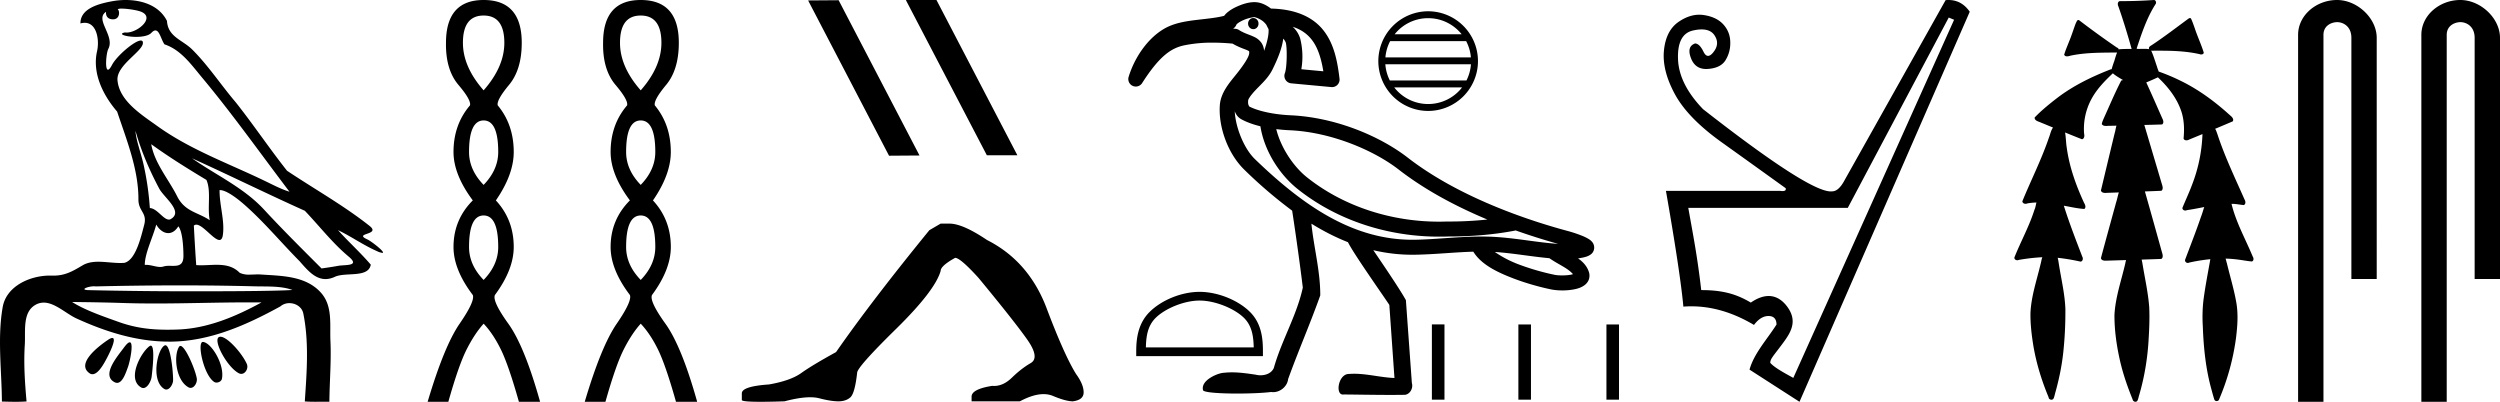 <svg xmlns="http://www.w3.org/2000/svg" width="111.998" height="18"><path d="M5.454.386c.221 0 .566.052.757.104.832.223-.005.968-.54.968a.513.513 0 0 1-.073-.005c-.353.074.06.199.502.199.272 0 .555-.047.681-.18.072-.077.131-.108.182-.108.185 0 .258.417.406.623.74.245 1.203.913 1.682 1.486 1.377 1.65 2.617 3.405 3.917 5.115-.357-.105-.743-.31-1.097-.48-1.62-.783-3.347-1.401-4.814-2.455-.732-.525-1.712-1.134-1.793-2.056-.061-.702 1.227-1.337 1.134-1.717-.011-.044-.043-.064-.09-.064-.274 0-1.077.688-1.288 1.09-.081.155-.14.217-.182.217-.146 0-.077-.757.014-.93.31-.589-.628-1.325-.1-1.664-.016.088.002.337.312.337.325 0 .305-.4.205-.453a.435.435 0 0 1 .185-.027zm.616 5.477c.254.9.626 1.766 1.065 2.59.217.405 1.13 1.049.485 1.377a.194.194 0 0 1-.052.007c-.257 0-.519-.495-.855-.517a12.843 12.843 0 0 0-.265-1.873c-.103-.505-.36-1.176-.378-1.584zm.705.597c.795.576 1.63 1.093 2.472 1.6.222.497.034 1.222.149 1.805-.538-.363-1.112-.378-1.457-1.066-.385-.766-1.019-1.494-1.164-2.34zM7 10.06c.134.235.335.383.538.383.16 0 .32-.091.45-.304.186.205.23.926.23 1.325.002.411-.214.446-.465.446l-.155-.002a.93.93 0 0 0-.278.032.453.453 0 0 1-.138.02c-.197 0-.423-.095-.636-.095-.02 0-.04 0-.06.002.001-.52.36-1.225.514-1.808zm1.603-2.968c1.69.766 3.36 1.59 5.054 2.351.648.679 1.239 1.448 1.96 2.049.538.45-.155.358-.474.418-.244.046-.492.08-.738.116-.87-.87-1.745-1.738-2.58-2.641-.909-.982-2.145-1.538-3.222-2.293zm-.512 5.693c1.105 0 2.211.013 3.316.042.556.014 1.197-.023 1.695.164-.658.042-2.304.058-4.042.058a201.337 201.337 0 0 1-5.037-.05c-.51 0-.097-.173.188-.173a.55.55 0 0 1 .076.005c1.267-.03 2.535-.046 3.804-.046zm-4.862.743c.75.01 1.5.02 2.25.045.495.017.989.023 1.483.023 1.398 0 2.796-.05 4.192-.05.188 0 .375.001.562.003-1.161.634-2.421 1.17-3.766 1.214-.152.005-.3.008-.445.008-.76 0-1.443-.08-2.196-.351-.656-.236-1.506-.523-2.08-.892zm6.649 1.558a.144.144 0 0 0-.078.02c-.256.16.368 1.331.895 1.613.04.021.078.03.115.03.192 0 .33-.259.247-.445-.214-.48-.87-1.218-1.18-1.218zm-4.848.055c-.042 0-.105.026-.194.086-.432.29-1.443 1.067-.823 1.496a.22.22 0 0 0 .129.042c.224 0 .442-.354.556-.556.12-.21.574-1.068.332-1.068zm4.06.177c-.274 0 .026 1.476.502 1.79.031.022.07.031.109.031.106 0 .222-.069.242-.173.123-.637-.473-1.61-.846-1.647a.08.08 0 0 0-.008 0zm-3.278.017c-.05 0-.13.062-.244.216-.302.408-1.043 1.256-.436 1.571.04.021.078.03.114.03.254 0 .4-.478.49-.72.081-.222.268-1.097.076-1.097zm2.271.162c-.023 0-.043.012-.06.037-.245.368-.164 1.491.42 1.817a.196.196 0 0 0 .097.026c.172 0 .306-.25.276-.423-.07-.41-.517-1.457-.733-1.457zm-1.329-.011a.1.1 0 0 0-.058.023c-.391.291-1.017 1.466-.379 1.845.035.02.068.03.101.03.191 0 .35-.31.375-.504.04-.334.162-1.394-.039-1.394zm.655-.018a.08.08 0 0 0-.038.01c-.324.174-.62 1.573-.014 1.945a.175.175 0 0 0 .092.028c.164 0 .306-.252.306-.421-.002-.46-.123-1.562-.346-1.562zM5.632 0c-.205 0-.408.02-.598.054-.567.104-1.44.31-1.43.996a.711.711 0 0 1 .192-.028c.55 0 .663.789.553 1.27-.225.98.26 1.965.898 2.707.425 1.269.96 2.595.954 3.928-.003.556.408.592.256 1.158-.136.51-.373 1.566-.883 1.69a2.18 2.18 0 0 1-.182.007c-.323 0-.663-.056-.984-.056-.254 0-.497.036-.71.162-.444.264-.778.46-1.31.46l-.071-.001-.078-.002c-.895 0-1.953.472-2.118 1.411-.244 1.391-.044 2.827-.036 4.233.205.005.412.011.618.011.163 0 .325-.004.487-.016-.076-.844-.133-1.694-.079-2.539.039-.601-.113-1.44.465-1.781a.738.738 0 0 1 .383-.107c.506 0 1.005.499 1.472.712 1.306.596 2.697 1.036 4.147 1.036h.1c1.756-.025 3.375-.751 4.878-1.576a.616.616 0 0 1 .41-.148c.28 0 .562.17.622.463.262 1.292.154 2.632.067 3.94.157.012.315.015.473.015.156 0 .313-.003.47-.003.052 0 .105 0 .158.002.008-.911.089-1.823.047-2.733-.033-.721.107-1.55-.417-2.143-.68-.771-1.763-.76-2.704-.825a1.712 1.712 0 0 0-.117-.004c-.125 0-.257.01-.386.01a.973.973 0 0 1-.439-.08c-.294-.302-.66-.36-1.04-.36-.228 0-.462.021-.689.021a2.75 2.75 0 0 1-.22-.008c-.043-.588-.075-1.177-.107-1.766a.155.155 0 0 1 .111-.045c.294 0 .78.686 1.034.686.076 0 .13-.06.154-.217.094-.642-.155-1.343-.146-2.018h.016c.285 0 .766.368 1.053.617.898.779 1.67 1.717 2.513 2.566.334.38.681.803 1.163.803.13 0 .269-.031.42-.101.48-.223 1.5.065 1.609-.544-.462-.54-.994-1.018-1.47-1.547.58.274 1.144.678 1.747.941a.77.77 0 0 0 .24.078c.18 0-.489-.521-.668-.602-.665-.3.624-.188.098-.605-1.155-.915-2.466-1.648-3.699-2.473-.79-.998-1.506-2.067-2.3-3.068-.66-.774-1.221-1.636-1.941-2.356C8.175 1.783 7.525 1.66 7.48.937 7.138.252 6.37 0 5.632 0zm16.034.696q.928 0 .928 1.222 0 1.075-.928 2.129-.927-1.054-.927-2.129 0-1.222.927-1.222zm0 4.7q.654 0 .654 1.412 0 .8-.654 1.475-.653-.674-.653-1.475 0-1.412.653-1.412zm0 4.257q.654 0 .654 1.413 0 .8-.654 1.475-.653-.674-.653-1.475 0-1.413.653-1.413zm0-9.653Q19.98 0 19.98 1.918q-.021 1.201.559 1.886.58.685.516.917-.738.864-.738 2.087 0 1.012.864 2.17-.864.865-.864 2.088 0 1.011.864 2.15.106.273-.59 1.285-.695 1.012-1.433 3.499h.927q.464-1.644.822-2.35.359-.706.76-1.149.42.443.769 1.149.347.706.811 2.35h.949q-.696-2.487-1.423-3.499-.727-1.012-.6-1.286.842-1.138.842-2.15 0-1.222-.8-2.086.8-1.16.8-2.171 0-1.223-.716-2.087-.064-.232.505-.917.57-.685.57-1.886Q23.374 0 21.666 0zm7.038.696q.927 0 .927 1.222 0 1.075-.927 2.129-.928-1.054-.928-2.129 0-1.222.928-1.222zm0 4.7q.653 0 .653 1.412 0 .8-.653 1.475-.654-.674-.654-1.475 0-1.412.654-1.412zm0 4.257q.653 0 .653 1.413 0 .8-.653 1.475-.654-.674-.654-1.475 0-1.413.654-1.413zm0-9.653q-1.686 0-1.686 1.918-.022 1.201.558 1.886.58.685.517.917-.738.864-.738 2.087 0 1.012.864 2.17-.864.865-.864 2.088 0 1.011.864 2.15.105.273-.59 1.285-.696 1.012-1.433 3.499h.927q.464-1.644.822-2.35.358-.706.759-1.149.421.443.77 1.149.347.706.81 2.35h.949q-.696-2.487-1.423-3.499-.727-1.012-.6-1.286.843-1.138.843-2.15 0-1.222-.801-2.086.8-1.16.8-2.171 0-1.223-.716-2.087-.063-.232.506-.917t.569-1.886Q30.411 0 28.704 0zm11.902 0l-.02.01 3.624 6.945h1.367L41.953 0zM37.57.01l-1.367.01 3.625 6.956 1.366-.01L37.57.01zm4.57 10.008l-.505.294q-2.604 3.193-4.18 5.461-1.071.589-1.554.935-.483.347-1.45.515-1.218.084-1.218.399v.294q-.014.084.84.084.427 0 1.072-.021.686-.182 1.148-.182.23 0 .406.045.525.137.861.137.336 0 .536-.179.2-.178.304-1.102 0-.252 1.744-1.964 1.743-1.712 1.996-2.595 0-.23.65-.588.232 0 1.051.903 1.596 1.933 2.174 2.752.578.82.158 1.061-.42.242-.84.651-.382.372-.797.372-.043 0-.086-.004-.924.147-.924.483v.21h2.164q.602-.322 1.06-.322.228 0 .42.08.578.242.893.242.483-.063.483-.4 0-.356-.336-.818-.525-.84-1.323-2.952-.798-2.11-2.668-3.056-1.092-.735-1.68-.735zM56.147.808h-.004c-.13.002-.233.116-.23.254.002.136.107.245.234.245h.004c.13-.002.232-.116.23-.254l-.234.005.234-.006c-.003-.136-.108-.244-.234-.244zm.042-.04c.044 0 .237.065.386.18.06.048.109.103.15.154l.105.207v.002c.02.24-.069.607-.2.968a.744.744 0 0 0-.112-.35.804.804 0 0 0-.341-.28c-.23-.108-.44-.156-.671-.305a.336.336 0 0 0-.148-.052l-.118-.01a.336.336 0 0 0 .157-.202l-.006.022c.002 0 .015-.023.049-.05.051-.04.135-.092.23-.136a1.762 1.762 0 0 1 .519-.149zm1.722.432c.4.128.666.334.864.592.269.35.416.836.51 1.402l-.986-.092a3.35 3.35 0 0 0-.05-1.372 1.168 1.168 0 0 0-.338-.53zm-.736 4.585c.204.025.407.041.602.05 1.881.084 3.791.914 4.879 1.758 1.195.927 2.592 1.664 3.977 2.242a16.777 16.777 0 0 1-1.826.089c-.115.004-.23.006-.345.006-2.12 0-4.257-.67-5.912-1.987-.624-.5-1.174-1.345-1.375-2.158zm-1.86-.801c.053.14.14.276.313.368.252.135.539.233.837.306.172 1.088.84 2.147 1.667 2.809 1.788 1.424 4.067 2.134 6.328 2.134a10.783 10.783 0 0 0 .42-.006c1.007 0 2.01-.074 3.01-.268l-.002-.008a29.01 29.01 0 0 0 1.918.607c-.997-.066-2.034-.292-3.112-.325a11.084 11.084 0 0 0-.336-.004c-1.012 0-2.01.126-2.956.143l-.126.001c-2.683 0-4.906-1.537-7.056-3.612-.498-.48-.872-1.436-.904-2.145zm11.652 6.304c.792.052 1.607.202 2.445.28.238.167.497.298.707.43.165.103.28.202.35.284a.942.942 0 0 1-.102.026c-.113.021-.254.03-.385.03-.13 0-.25-.009-.325-.024a10.92 10.92 0 0 1-1.642-.477 4.95 4.95 0 0 1-1.048-.549zM56.194.096h-.018c-.258.005-.528.09-.79.212-.13.06-.255.131-.365.22a.907.907 0 0 0-.18.181c-.351.092-.788.13-1.238.184-.505.061-1.034.142-1.492.42-.742.453-1.297 1.305-1.55 2.133a.336.336 0 0 0 .603.28c.774-1.21 1.293-1.562 1.865-1.69a6.1 6.1 0 0 1 1.306-.125c.285 0 .582.015.883.043.295.175.555.247.67.302.058.027.07.042.07.042v-.001s.01.013.005.09c-.011.175-.264.549-.583.946-.32.398-.699.83-.734 1.396-.061.973.364 2.165 1.108 2.883a20.826 20.826 0 0 0 2.134 1.826c.157 1.022.357 2.449.477 3.447-.273 1.255-.955 2.37-1.299 3.602-.105.23-.352.325-.594.325a.913.913 0 0 1-.227-.028c-.35-.051-.703-.103-1.056-.103a3.132 3.132 0 0 0-.354.019c-.244 0-1.062.325-.939.783.038.102.759.148 1.527.148.568 0 1.161-.025 1.525-.07a.57.57 0 0 0 .092.007c.322 0 .631-.261.667-.585.455-1.26.991-2.487 1.44-3.749.004-1.085-.288-2.14-.397-3.214.528.328 1.072.608 1.637.83.258.517 1.423 2.164 1.854 2.808l.23 3.276c-.606-.022-1.202-.19-1.808-.19a3.05 3.05 0 0 0-.234.009c-.472 0-.622.923-.265.923a.237.237 0 0 0 .043-.004c.689.006 1.378.02 2.067.02.225 0 .45-.001.674-.005.235-.036.37-.314.302-.53l-.267-3.71c-.237-.435-.934-1.468-1.46-2.239a7.62 7.62 0 0 0 1.891.203c.873-.015 1.743-.112 2.589-.136.357.58 1.075.92 1.77 1.188.733.283 1.453.451 1.755.51a2.835 2.835 0 0 0 .963-.005c.164-.031.32-.072.469-.174a.573.573 0 0 0 .202-.23.53.53 0 0 0 .026-.356c-.084-.288-.278-.48-.493-.634l.04-.004c.118-.018.227-.039.33-.072a.664.664 0 0 0 .161-.074.376.376 0 0 0 .186-.259.39.39 0 0 0-.094-.336.59.59 0 0 0-.14-.117 1.828 1.828 0 0 0-.296-.147 5.6 5.6 0 0 0-.638-.214c-2.19-.589-5.066-1.651-7.177-3.288-1.215-.943-3.206-1.807-5.26-1.899-.653-.029-1.413-.164-1.864-.405l.02.01c.01 0-.028-.038-.042-.104-.018-.083 0-.19-.001-.19.073-.166.251-.363.466-.581.214-.218.462-.458.623-.786.194-.396.414-.884.481-1.378a.624.624 0 0 1 .113.18c.063.227.056 1.11-.042 1.37a.336.336 0 0 0 .282.453l1.802.168a.337.337 0 0 0 .365-.373c-.093-.78-.24-1.544-.703-2.145C58.85.786 58.081.41 56.941.384c-.216-.161-.459-.288-.747-.288z"/><path d="M63.98.814c.607 0 1.148.28 1.5.72h-3a1.918 1.918 0 0 1 1.5-.72zm1.703 1.03c.115.22.19.465.212.726h-3.83c.022-.26.096-.507.212-.727zm.214 1.036c-.019.26-.09.505-.201.726h-3.432a1.913 1.913 0 0 1-.202-.726zM65.5 3.916a1.919 1.919 0 0 1-1.52.744 1.918 1.918 0 0 1-1.519-.744zM63.98.505a2.235 2.235 0 0 0-2.232 2.232A2.235 2.235 0 0 0 63.98 4.97a2.235 2.235 0 0 0 2.232-2.233A2.236 2.236 0 0 0 63.98.505zm-10.24 12.96c.698 0 1.572.359 1.995.782.37.37.418.86.431 1.316h-4.832c.013-.456.062-.946.432-1.316.422-.423 1.276-.782 1.974-.782zm0-.39c-.828 0-1.72.382-2.242.904-.535.536-.596 1.241-.596 1.769v.206h5.676v-.206c0-.528-.04-1.233-.576-1.769-.522-.522-1.434-.904-2.262-.904zm10.407 1.457v3.372h.564v-3.372zm3.875.005v3.367h.564v-3.367zm3.945 0v3.367h.563v-3.367zM87.302.786l.24.1-7.204 16.045c-.122-.079-.808-.415-1.031-.676 0-.173.123-.291.48-.767.375-.5.774-1.02.32-1.691-.21-.31-.498-.536-.872-.536-.233 0-.499.087-.8.295-.627-.373-1.234-.56-2.221-.56-.174-1.521-.367-2.482-.58-3.683h7.145L87.302.786zM87.288 0a1.36 1.36 0 0 0-.126.006L82.58 8.172c-.16.267-.327.4-.5.4a.465.465 0 0 1-.06.004c-.674 0-2.582-1.229-5.725-3.686-.72-.748-1.095-1.495-1.121-2.242-.027-.748.197-1.175.67-1.281.143-.033.272-.049.387-.049.266 0 .458.087.574.259.167.247.157.494-.03.74-.093.124-.178.186-.255.186-.077 0-.145-.062-.205-.186-.12-.246-.247-.37-.38-.37-.254.094-.314.314-.18.66.123.323.35.484.682.484l.078-.003c.374-.027.634-.153.78-.38a1.44 1.44 0 0 0 .22-.8c0-.308-.1-.575-.3-.801-.2-.227-.49-.37-.87-.43a1.37 1.37 0 0 0-.214-.018c-.31 0-.618.106-.927.317-.38.26-.6.688-.66 1.281-.06.594.103 1.248.49 1.962s1.084 1.431 2.091 2.152c1.008.72 1.965 1.408 2.873 2.061.021.086-.026.128-.141.128a.711.711 0 0 1-.1-.008h-5.124c.427 2.442.688 4.17.781 5.185a4.3 4.3 0 0 1 .358-.014c.935 0 1.87.278 2.805.834.2-.267.417-.4.65-.4.234 0 .354.127.36.38-.407.65-1.004 1.282-1.21 2.022L80.616 18 88.243.526c-.242-.35-.56-.526-.955-.526zm9.202 0a20.674 20.674 0 0 1-1.514.051c-.108.006-.117.143-.08.22.224.632.417 1.274.599 1.92h-.026c-.18.003-.362 0-.539.017l-.009.014c-.01-.041-.038-.078-.08-.088a38.275 38.275 0 0 1-1.7-1.23C93.127.9 93.113.896 93.1.896a.06.06 0 0 0-.01 0c-.055.035-.076.112-.106.169-.098.263-.18.533-.289.792-.077.196-.163.392-.222.594.026.056.075.074.129.074a.537.537 0 0 0 .15-.03c.688-.147 1.395-.134 2.094-.143-.07.153-.1.324-.163.48-.028.089-.062.179-.081.27a.123.123 0 0 0-.017-.001c-.007 0-.014 0-.021.003-.853.33-1.687.735-2.415 1.293-.349.27-.694.55-.999.868-.007.128.138.17.234.206l.59.243c-.1.137-.126.315-.19.47-.33.969-.795 1.884-1.183 2.83.002.078.074.116.145.116a.177.177 0 0 0 .073-.016c.137-.026.275-.038.412-.042-.029.107-.04.221-.088.322-.232.74-.612 1.42-.899 2.138-.013.078.06.127.13.127a.136.136 0 0 0 .06-.014 8.6 8.6 0 0 1 1.061-.122c-.04.099-.049.21-.08.312-.171.726-.422 1.443-.452 2.195-.007.49.052.978.13 1.46.134.793.373 1.565.683 2.307.002.068.065.11.125.11a.108.108 0 0 0 .097-.054c.045-.1.06-.212.093-.316.178-.643.306-1.3.363-1.964.055-.573.077-1.15.074-1.725-.024-.675-.185-1.333-.289-1.997-.017-.1-.03-.203-.056-.302a9.379 9.379 0 0 1 1.018.17c.108 0 .132-.143.084-.219-.29-.756-.584-1.512-.827-2.284l.035.006c.294.053.588.121.885.139.093-.078.026-.204-.02-.288-.357-.776-.65-1.591-.767-2.441-.038-.23-.037-.467-.077-.697.253.103.505.206.759.304.11-.026.116-.162.093-.252a2.806 2.806 0 0 1 .356-1.599c.238-.424.581-.772.931-1.104.14.12.3.208.457.303l-.079.02c-.288.557-.53 1.136-.789 1.707-.033.08-.071.16-.083.245.043.07.115.083.19.083.048 0 .096-.005.139-.005h.007l.321-.007c-.036.11-.046.234-.082.344-.206.853-.41 1.706-.614 2.56.024.09.115.109.2.109a.803.803 0 0 0 .073-.004l.53-.018c-.049.14-.07.29-.118.43-.23.838-.462 1.676-.686 2.515.025.093.118.113.206.113a902.933 902.933 0 0 1 .922-.028 1.156 1.156 0 0 0-.033.138c-.176.77-.447 1.524-.488 2.318-.003.72.104 1.437.268 2.137.136.565.328 1.115.547 1.652.009.062.068.103.124.103a.101.101 0 0 0 .087-.046c.047-.084.056-.184.088-.274.24-.825.376-1.678.42-2.536.028-.457.044-.915.024-1.373-.048-.656-.196-1.299-.301-1.947-.012-.064-.022-.13-.04-.193.296-.01.591-.018.886-.03.104-.081.046-.224.017-.327-.25-.899-.5-1.799-.756-2.696.246-.01.493-.018.739-.03.103-.08.045-.221.014-.324l-.779-2.625c.265-.007.53-.013.794-.022.1-.066.051-.2.005-.285-.236-.534-.468-1.069-.712-1.598.176-.073.35-.148.521-.229.471.441.883.971 1.072 1.595.108.371.116.764.078 1.146.02.06.072.082.127.082a.265.265 0 0 0 .134-.039l.59-.243-.004.004a6.942 6.942 0 0 1-.464 2.262c-.13.353-.292.692-.434 1.04-.008.076.062.121.13.121a.136.136 0 0 0 .069-.017c.26-.038.52-.09.779-.14-.052.144-.088.295-.146.436-.221.648-.472 1.286-.713 1.927-.017.076.05.142.122.142a.107.107 0 0 0 .055-.015 7.69 7.69 0 0 1 .955-.154.761.761 0 0 0-.016.088c-.106.595-.223 1.19-.298 1.79-.04.374-.047.752-.024 1.128.034.95.13 1.904.385 2.823.043.157.084.315.135.468.02.04.06.059.101.059.05 0 .1-.028.112-.082a10.56 10.56 0 0 0 .753-2.734c.068-.546.11-1.104.006-1.648-.105-.578-.277-1.142-.414-1.714-.023-.066-.034-.138-.057-.204.164.004.329.015.492.036.228.025.454.072.683.093.097-.028.088-.155.04-.222-.319-.77-.734-1.505-.939-2.317l-.01-.043.115.003c.146.01.29.04.435.052.102-.045.077-.18.03-.256-.425-.964-.884-1.916-1.212-2.919-.03-.078-.053-.166-.098-.235l-.008-.005c.265-.11.53-.222.794-.336.062-.106-.043-.207-.12-.268-.676-.615-1.418-1.165-2.244-1.562a8.657 8.657 0 0 0-.955-.4c-.024-.073-.058-.145-.075-.217-.085-.241-.155-.49-.262-.723a.335.335 0 0 0 .07.006l.08-.001a37.286 37.286 0 0 1 .203 0c.612 0 1.228.02 1.826.157.018.008.04.012.062.012.06 0 .124-.03.111-.098-.116-.365-.28-.712-.399-1.076-.053-.149-.105-.3-.172-.443a.15.15 0 0 0-.08-.01c-.56.41-1.112.837-1.693 1.22-.061.032-.14.093-.097.17l.001.001a1.13 1.13 0 0 0-.21-.016c-.072 0-.143.003-.214.003a1.657 1.657 0 0 1-.09-.001h-.047a.103.103 0 0 0 .005-.039c.226-.677.454-1.363.841-1.968.047-.062.013-.169-.061-.183a.087.087 0 0 0-.017 0zm8.208 0c-.93 0-1.745.684-1.745 1.562V18h1.136V1.562c0-.43.379-.57.617-.57.25 0 .634.175.634.703v10.804h1.135V1.695c0-.88-.87-1.695-1.777-1.695zm5.522 0c-.93 0-1.745.684-1.745 1.562V18h1.136V1.562c0-.43.379-.57.617-.57.25 0 .634.175.634.703v10.804h1.136V1.695c0-.88-.87-1.695-1.777-1.695z"/></svg>